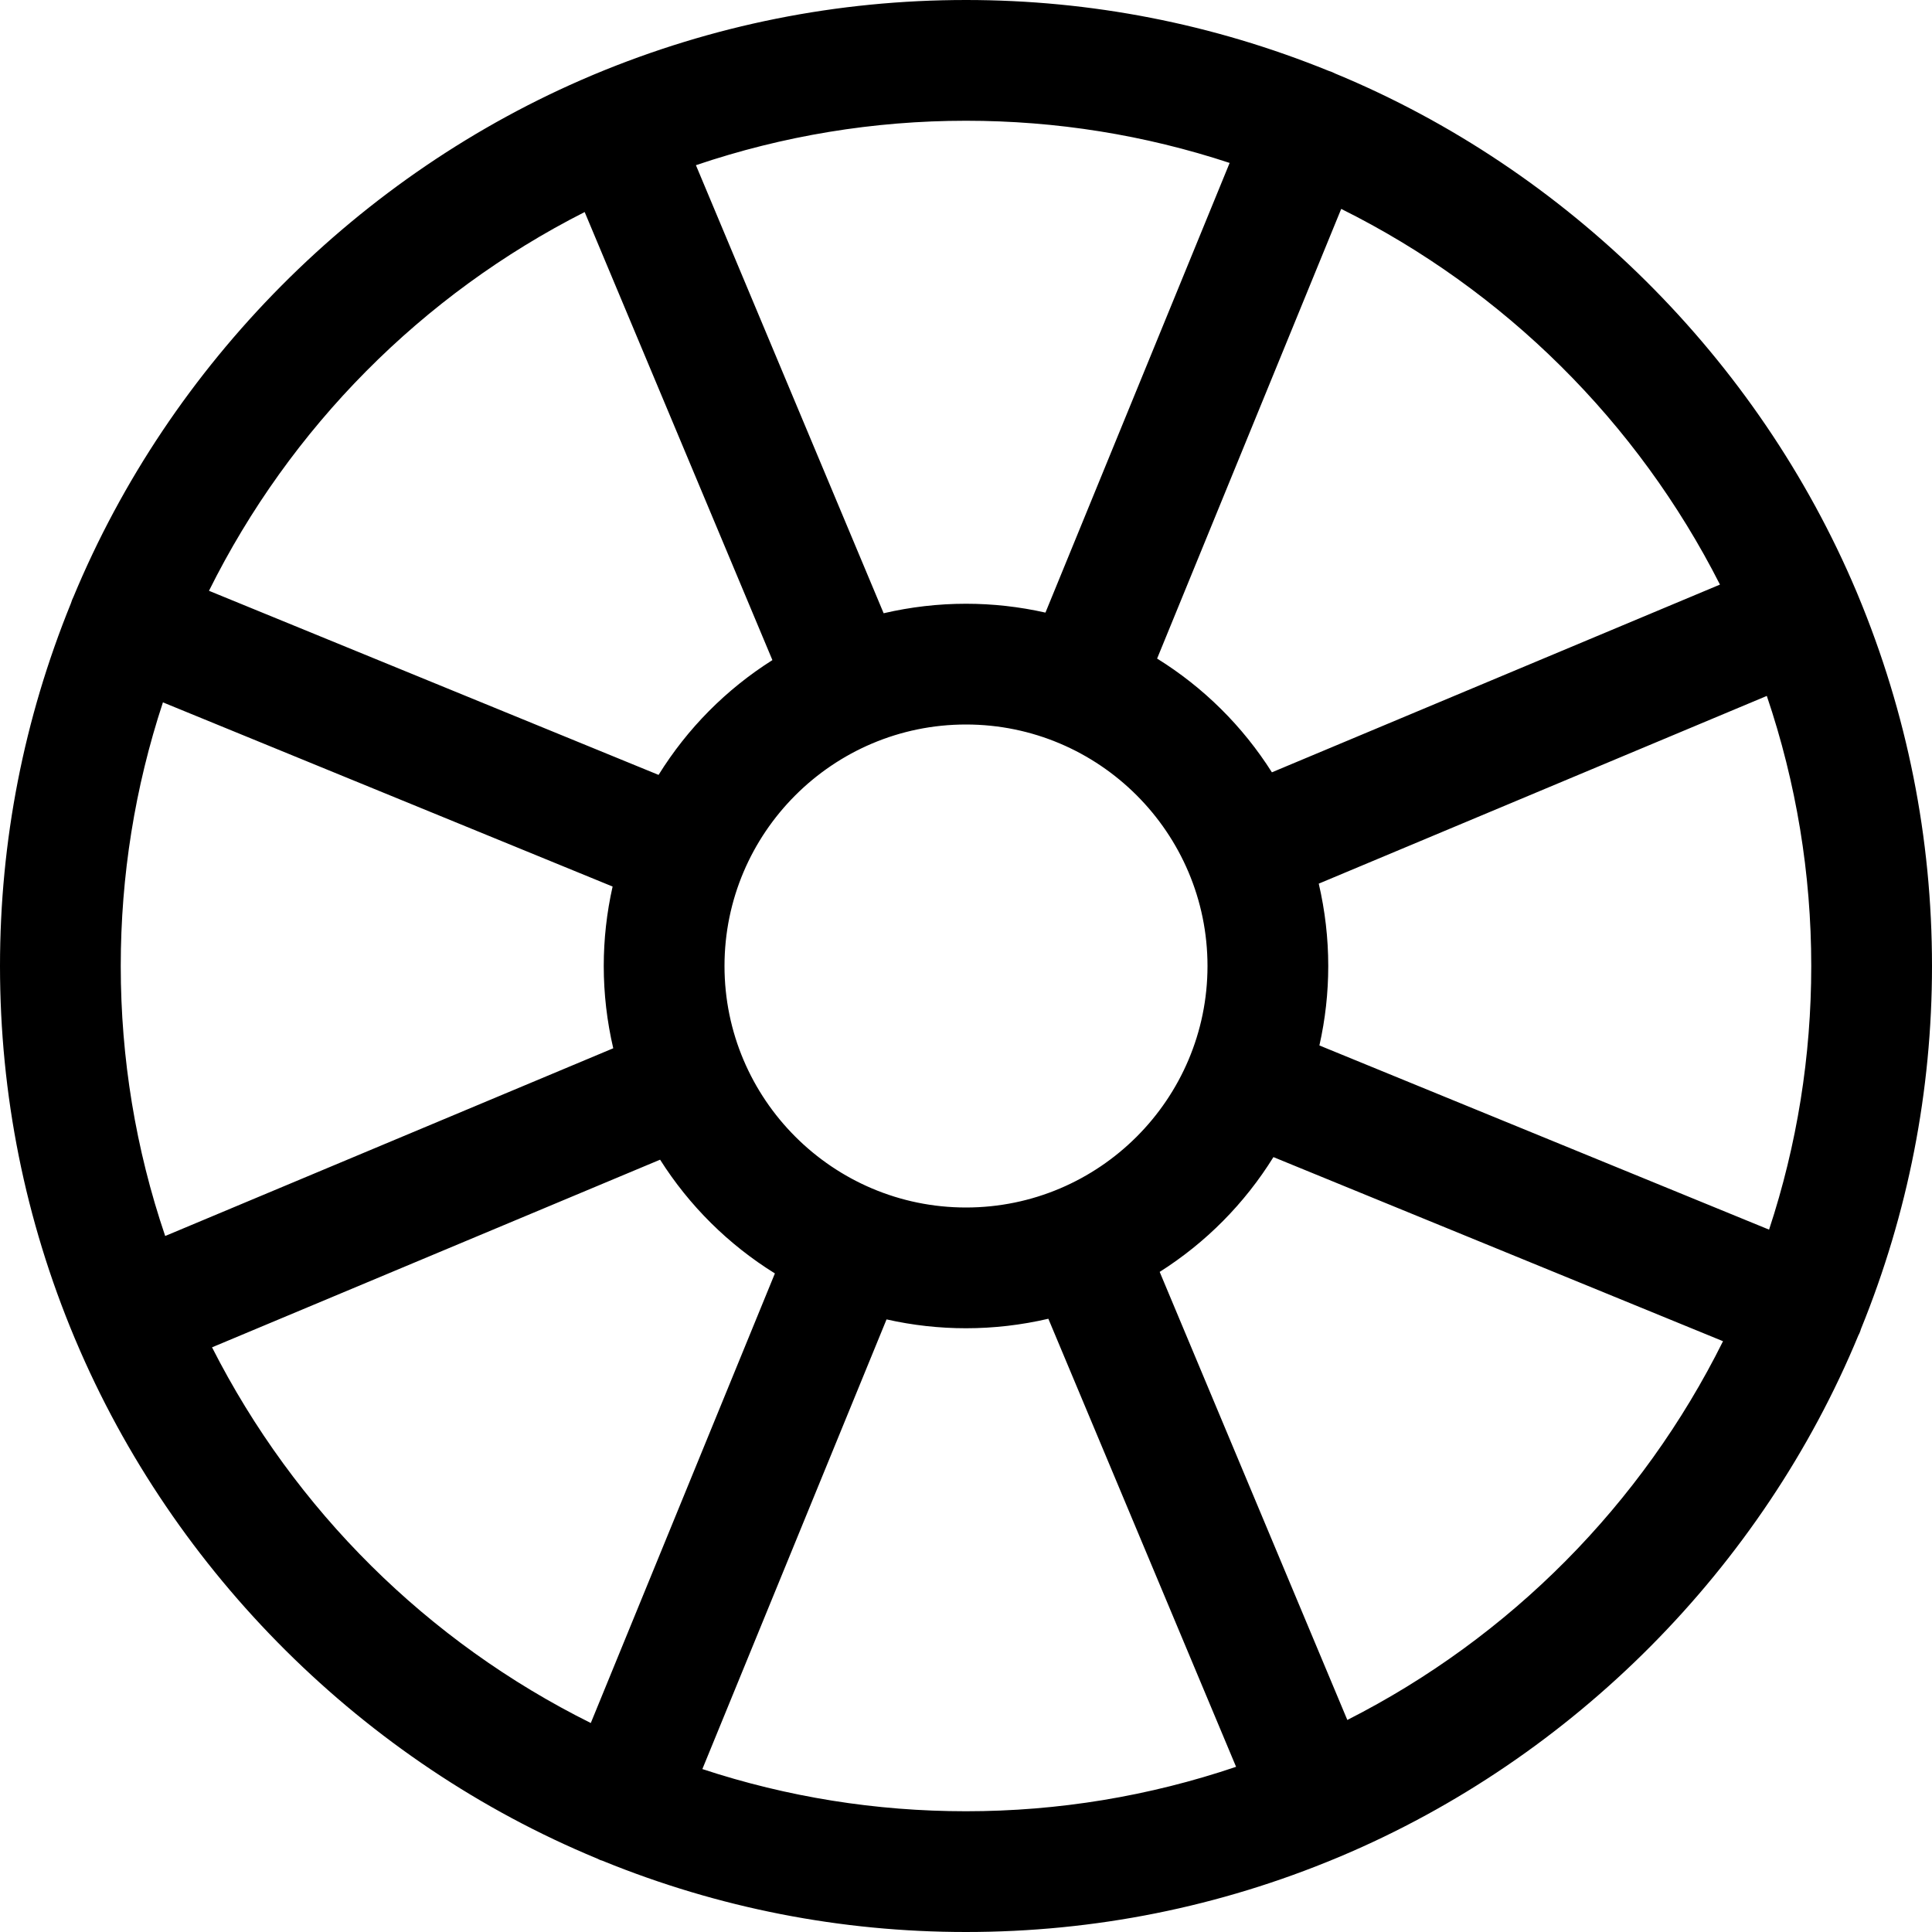 <?xml version="1.0" encoding="utf-8"?>
<!-- Generator: Adobe Illustrator 22.1.0, SVG Export Plug-In . SVG Version: 6.00 Build 0)  -->
<svg version="1.1" id="Layer_1" xmlns="http://www.w3.org/2000/svg" xmlns:xlink="http://www.w3.org/1999/xlink" x="0px" y="0px"
	 viewBox="0 0 24 24" style="enable-background:new 0 0 24 24;" xml:space="preserve">
<title>color-palette-2</title>
<g>
	<path d="M12,24c-1.555,0-3.073-0.297-4.511-0.883c-0.012-0.004-0.028-0.009-0.033-0.011c-0.014-0.006-0.027-0.012-0.04-0.019
		c-2.892-1.196-5.256-3.544-6.477-6.438c-0.003-0.006-0.01-0.025-0.012-0.028C0.312,15.154,0,13.599,0,12
		c0-1.552,0.296-3.067,0.88-4.503c0.005-0.016,0.01-0.031,0.016-0.046C0.9,7.442,0.906,7.429,0.911,7.418
		c1.202-2.899,3.547-5.259,6.436-6.479c0.003-0.001,0.024-0.01,0.033-0.014C8.85,0.311,10.403,0,12,0
		c1.552,0,3.066,0.296,4.502,0.879c0.015,0.005,0.03,0.01,0.045,0.016c0.01,0.004,0.025,0.011,0.038,0.018
		c2.889,1.195,5.253,3.54,6.475,6.432c0.005,0.012,0.017,0.04,0.018,0.043C23.692,8.863,24,10.41,24,12
		c0,1.553-0.297,3.07-0.882,4.508c-0.004,0.015-0.01,0.03-0.014,0.041c-0.004,0.011-0.01,0.024-0.018,0.038
		c-1.194,2.888-3.54,5.252-6.432,6.473c-0.012,0.006-0.024,0.011-0.036,0.015C15.149,23.689,13.597,24,12,24z M8.725,21.976
		C9.781,22.324,10.88,22.5,12,22.5c1.147,0,2.273-0.186,3.355-0.552l-2.332-5.566C12.688,16.46,12.345,16.5,12,16.5
		c-0.333,0-0.664-0.037-0.987-0.11L8.725,21.976z M2.634,16.737c1.026,2.021,2.676,3.658,4.705,4.667l2.287-5.585
		c-0.578-0.359-1.063-0.84-1.426-1.413L2.634,16.737z M16.737,21.366c2.021-1.026,3.658-2.676,4.667-4.705l-5.585-2.287
		c-0.359,0.578-0.84,1.063-1.413,1.426L16.737,21.366z M2.024,8.725C1.676,9.781,1.5,10.88,1.5,12c0,1.147,0.185,2.273,0.552,3.354
		l5.566-2.332C7.54,12.688,7.5,12.345,7.5,12c0-0.333,0.037-0.663,0.11-0.987L2.024,8.725z M21.976,15.275
		C22.324,14.22,22.5,13.12,22.5,12c0-1.147-0.186-2.274-0.552-3.355l-5.566,2.332C16.46,11.312,16.5,11.654,16.5,12
		c0,0.333-0.037,0.664-0.11,0.987L21.976,15.275z M12,9c-1.654,0-3,1.346-3,3c0,1.654,1.346,3,3,3c1.654,0,3-1.346,3-3
		C15,10.346,13.654,9,12,9z M8.181,9.626C8.54,9.048,9.021,8.563,9.595,8.2L7.263,2.634C5.242,3.659,3.605,5.31,2.596,7.339
		L8.181,9.626z M14.374,8.181c0.578,0.359,1.063,0.84,1.426,1.413l5.566-2.332c-1.026-2.021-2.676-3.658-4.705-4.667L14.374,8.181z
		 M10.977,7.618C11.312,7.54,11.655,7.5,12,7.5c0.333,0,0.663,0.037,0.987,0.11l2.288-5.586C14.219,1.676,13.12,1.5,12,1.5
		c-1.147,0-2.273,0.186-3.355,0.552L10.977,7.618z"/>
</g>
</svg>
